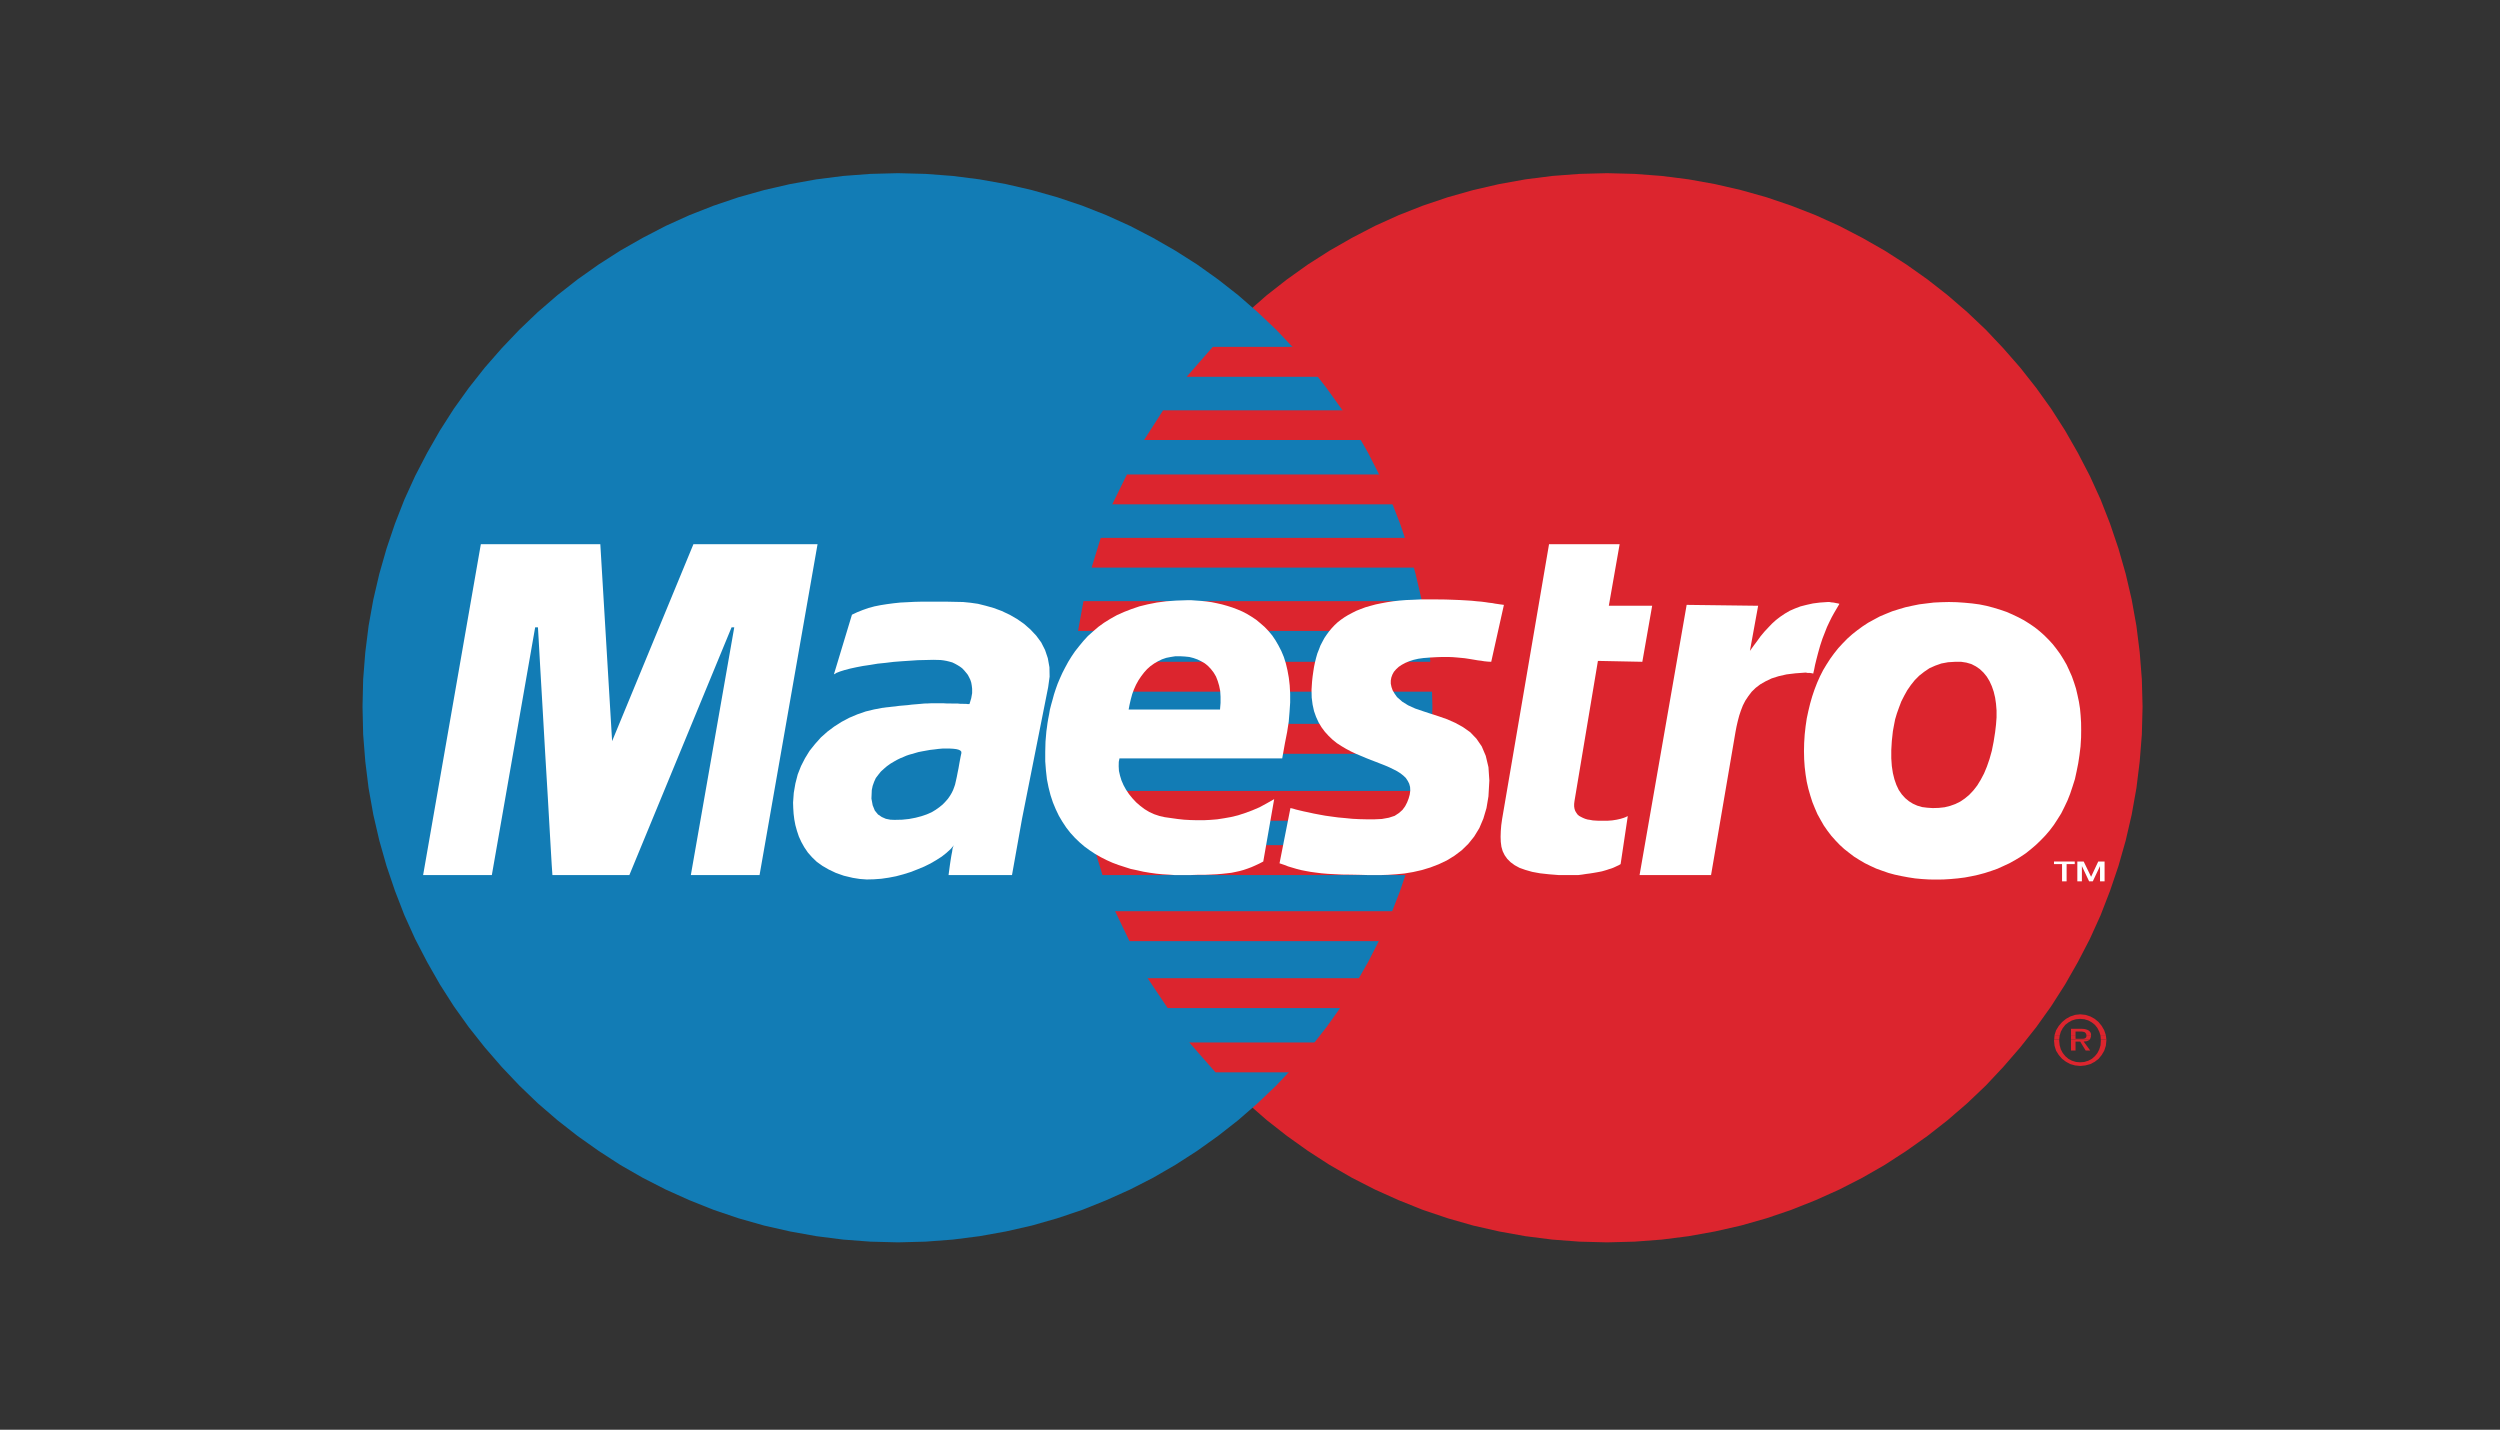 <?xml version="1.0" encoding="utf-8"?>
<!-- Generator: Adobe Illustrator 17.0.0, SVG Export Plug-In . SVG Version: 6.00 Build 0)  -->
<!DOCTYPE svg PUBLIC "-//W3C//DTD SVG 1.1//EN" "http://www.w3.org/Graphics/SVG/1.1/DTD/svg11.dtd">
<svg version="1.1" id="图层_1" xmlns="http://www.w3.org/2000/svg" xmlns:xlink="http://www.w3.org/1999/xlink" x="0px" y="0px"
	 width="27.977px" height="16px" viewBox="0 0 27.977 16" enable-background="new 0 0 27.977 16" xml:space="preserve">
<rect x="0" y="0" width="27.977" height="16" fill="#333333" stroke="none"/>
<g>
	<polygon fill="#DC252E" points="17.984,13.903 18.293,13.895 18.597,13.872 18.896,13.834 19.191,13.781 19.482,13.715 
		19.767,13.634 20.044,13.54 20.318,13.431 20.583,13.312 20.841,13.18 21.092,13.036 21.334,12.879 21.57,12.712 21.796,12.535 
		22.015,12.346 22.223,12.148 22.419,11.939 22.608,11.721 22.787,11.495 22.954,11.261 23.11,11.017 23.253,10.766 23.387,10.508 
		23.507,10.243 23.613,9.969 23.707,9.692 23.788,9.407 23.855,9.118 23.908,8.821 23.945,8.522 23.969,8.218 23.977,7.909 
		23.969,7.602 23.945,7.299 23.908,7.003 23.855,6.708 23.788,6.421 23.707,6.138 23.613,5.86 23.507,5.589 23.387,5.326 
		23.253,5.068 23.11,4.818 22.954,4.574 22.787,4.341 22.608,4.114 22.419,3.898 22.223,3.69 22.015,3.493 21.796,3.304 
		21.57,3.127 21.334,2.96 21.092,2.805 20.841,2.662 20.583,2.528 20.318,2.408 20.044,2.301 19.767,2.207 19.482,2.127 
		19.191,2.06 18.896,2.007 18.597,1.969 18.293,1.946 17.984,1.938 17.675,1.946 17.371,1.969 17.072,2.007 16.777,2.06 
		16.486,2.127 16.203,2.207 15.924,2.301 15.652,2.408 15.387,2.528 15.129,2.662 14.879,2.805 14.636,2.96 14.402,3.127 
		14.176,3.304 13.96,3.493 13.753,3.69 13.554,3.898 13.366,4.114 13.189,4.341 13.022,4.574 12.867,4.818 12.723,5.068 
		12.591,5.326 12.473,5.589 12.365,5.86 12.27,6.138 12.192,6.421 12.125,6.708 12.072,7.003 12.035,7.299 12.011,7.602 
		12.003,7.909 12.011,8.218 12.035,8.522 12.072,8.821 12.125,9.118 12.192,9.407 12.27,9.692 12.365,9.969 12.473,10.243 
		12.591,10.508 12.723,10.766 12.867,11.017 13.022,11.261 13.189,11.495 13.366,11.721 13.554,11.939 13.753,12.148 13.96,12.346 
		14.176,12.535 14.402,12.712 14.636,12.879 14.879,13.036 15.129,13.18 15.387,13.312 15.652,13.431 15.924,13.54 16.203,13.634 
		16.486,13.715 16.777,13.781 17.072,13.834 17.371,13.872 17.675,13.895 	"/>
	<polygon fill="#127CB5" points="10.049,13.903 10.358,13.895 10.662,13.872 10.961,13.834 11.256,13.781 11.547,13.715 
		11.83,13.634 12.11,13.54 12.381,13.431 12.646,13.312 12.904,13.18 13.153,13.036 13.397,12.879 13.631,12.712 13.857,12.535 
		14.074,12.346 14.282,12.148 14.479,11.939 14.667,11.721 14.844,11.495 15.011,11.261 15.167,11.017 15.31,10.766 15.442,10.508 
		15.562,10.243 15.668,9.969 15.762,9.692 15.841,9.407 15.908,9.118 15.961,8.821 15.998,8.522 16.022,8.218 16.03,7.909 
		16.022,7.602 15.998,7.299 15.961,7.003 15.908,6.708 15.841,6.421 15.762,6.138 15.668,5.86 15.562,5.589 15.442,5.326 
		15.31,5.068 15.167,4.818 15.011,4.574 14.844,4.341 14.667,4.114 14.479,3.898 14.282,3.69 14.074,3.493 13.857,3.304 
		13.631,3.127 13.397,2.96 13.153,2.805 12.904,2.662 12.646,2.528 12.381,2.408 12.11,2.301 11.83,2.207 11.547,2.127 11.256,2.06 
		10.961,2.007 10.662,1.969 10.358,1.946 10.049,1.938 9.74,1.946 9.436,1.969 9.137,2.007 8.842,2.06 8.551,2.127 8.266,2.207 
		7.988,2.301 7.715,2.408 7.45,2.528 7.192,2.662 6.941,2.805 6.699,2.96 6.463,3.127 6.237,3.304 6.018,3.493 5.812,3.69 
		5.614,3.898 5.425,4.114 5.246,4.341 5.079,4.574 4.923,4.818 4.78,5.068 4.646,5.326 4.526,5.589 4.42,5.86 4.326,6.138 
		4.245,6.421 4.178,6.708 4.125,7.003 4.088,7.299 4.064,7.602 4.057,7.909 4.064,8.218 4.088,8.522 4.125,8.821 4.178,9.118 
		4.245,9.407 4.326,9.692 4.42,9.969 4.526,10.243 4.646,10.508 4.78,10.766 4.923,11.017 5.079,11.261 5.246,11.495 5.425,11.721 
		5.614,11.939 5.812,12.148 6.018,12.346 6.237,12.535 6.463,12.712 6.699,12.879 6.941,13.036 7.192,13.18 7.45,13.312 
		7.715,13.431 7.988,13.54 8.266,13.634 8.551,13.715 8.842,13.781 9.137,13.834 9.436,13.872 9.74,13.895 	"/>
	<polygon fill="#DC252E" points="13.279,4.217 16.313,4.217 16.313,3.882 13.572,3.882 	"/>
	<polygon fill="#DC252E" points="12.803,4.924 16.313,4.924 16.313,4.592 13.016,4.592 	"/>
	<polygon fill="#DC252E" points="12.447,5.644 16.313,5.644 16.313,5.31 12.611,5.31 	"/>
	<polygon fill="#DC252E" points="12.216,6.352 16.313,6.352 16.313,6.019 12.318,6.019 	"/>
	<polygon fill="#DC252E" points="12.064,7.061 16.313,7.061 16.313,6.727 12.125,6.727 	"/>
	<polygon fill="#DC252E" points="12.064,7.74 16.313,7.74 16.313,7.406 12.125,7.406 	"/>
	<polygon fill="#DC252E" points="12.033,8.436 16.313,8.436 16.313,8.101 12.003,8.101 	"/>
	<polygon fill="#DC252E" points="12.135,9.185 16.313,9.185 16.313,8.851 12.074,8.851 	"/>
	<polygon fill="#DC252E" points="12.338,9.793 16.313,9.793 16.313,9.458 12.235,9.458 	"/>
	<polygon fill="#DC252E" points="12.64,10.532 16.313,10.532 16.313,10.197 12.479,10.197 	"/>
	<polygon fill="#DC252E" points="13.067,11.281 16.313,11.281 16.313,10.947 12.843,10.947 	"/>
	<polygon fill="#DC252E" points="13.602,12 16.283,12 16.283,11.666 13.309,11.666 	"/>
	<g>
		<g>
			<polygon fill="#DC252E" points="22.992,11.584 23.009,11.53 23.039,11.481 23.076,11.438 23.12,11.402 23.168,11.375 
				23.222,11.357 23.279,11.351 23.337,11.357 23.393,11.375 23.442,11.402 23.485,11.438 23.52,11.481 23.548,11.53 23.566,11.584 
				23.505,11.584 23.493,11.546 23.472,11.505 23.444,11.469 23.41,11.442 23.371,11.42 23.326,11.406 23.279,11.402 23.232,11.406 
				23.186,11.42 23.147,11.442 23.112,11.469 23.084,11.505 23.062,11.546 23.051,11.584 			"/>
			<polygon fill="#DC252E" points="23.176,11.584 23.176,11.513 23.289,11.513 23.314,11.514 23.335,11.517 23.355,11.523 
				23.371,11.53 23.383,11.54 23.393,11.552 23.399,11.566 23.401,11.584 23.349,11.584 23.349,11.584 23.347,11.574 23.343,11.566 
				23.337,11.558 23.33,11.552 23.32,11.548 23.31,11.546 23.3,11.544 23.289,11.544 23.227,11.544 23.227,11.584 			"/>
			<polygon fill="#DC252E" points="22.988,11.635 22.992,11.585 22.992,11.584 23.051,11.584 23.049,11.593 23.044,11.635 			"/>
			<polygon fill="#DC252E" points="23.176,11.635 23.176,11.584 23.227,11.584 23.227,11.625 23.279,11.625 23.296,11.625 
				23.312,11.625 23.324,11.623 23.334,11.619 23.34,11.615 23.346,11.607 23.349,11.597 23.349,11.584 23.401,11.584 
				23.401,11.584 23.399,11.601 23.394,11.617 23.389,11.629 23.383,11.635 			"/>
			<polygon fill="#DC252E" points="23.51,11.635 23.507,11.593 23.505,11.584 23.566,11.584 23.566,11.585 23.572,11.635 			"/>
			<polygon fill="#DC252E" points="22.988,11.635 22.986,11.644 22.992,11.703 23.009,11.758 23.039,11.806 23.076,11.849 
				23.12,11.882 23.168,11.908 23.222,11.923 23.279,11.929 23.337,11.923 23.393,11.908 23.442,11.882 23.485,11.849 23.52,11.806 
				23.548,11.758 23.566,11.703 23.572,11.644 23.572,11.635 23.51,11.635 23.51,11.644 23.507,11.696 23.493,11.743 23.472,11.784 
				23.444,11.819 23.41,11.849 23.371,11.87 23.326,11.884 23.279,11.888 23.232,11.884 23.186,11.87 23.147,11.849 23.112,11.819 
				23.084,11.784 23.062,11.743 23.049,11.696 23.044,11.644 23.044,11.635 			"/>
			<polygon fill="#DC252E" points="23.176,11.635 23.176,11.756 23.227,11.756 23.227,11.656 23.279,11.656 23.34,11.756 
				23.391,11.756 23.318,11.656 23.335,11.654 23.353,11.652 23.367,11.646 23.379,11.639 23.383,11.635 			"/>
		</g>
	</g>
	<polygon fill="#FFFFFF" points="16.688,7.406 16.649,7.404 16.61,7.4 16.574,7.394 16.539,7.39 16.504,7.384 16.468,7.378 
		16.431,7.372 16.391,7.366 16.35,7.362 16.307,7.358 16.258,7.354 16.204,7.352 16.146,7.352 16.081,7.354 16.008,7.358 
		15.93,7.364 15.872,7.372 15.819,7.384 15.77,7.4 15.727,7.418 15.688,7.439 15.652,7.463 15.623,7.49 15.599,7.518 15.582,7.549 
		15.57,7.582 15.564,7.616 15.564,7.651 15.572,7.689 15.585,7.726 15.607,7.763 15.634,7.801 15.692,7.852 15.758,7.893 
		15.837,7.929 15.922,7.958 16.01,7.987 16.103,8.017 16.197,8.05 16.287,8.09 16.372,8.137 16.453,8.194 16.523,8.267 
		16.582,8.353 16.627,8.459 16.657,8.585 16.667,8.735 16.657,8.912 16.635,9.043 16.6,9.161 16.555,9.267 16.497,9.362 
		16.431,9.444 16.358,9.515 16.277,9.576 16.191,9.629 16.1,9.672 16.006,9.708 15.91,9.737 15.813,9.759 15.717,9.775 
		15.623,9.784 15.533,9.79 15.444,9.793 15.322,9.793 15.212,9.79 15.112,9.788 15.019,9.787 14.935,9.783 14.86,9.779 
		14.789,9.773 14.726,9.765 14.667,9.757 14.612,9.747 14.561,9.737 14.51,9.724 14.463,9.71 14.416,9.696 14.369,9.678 
		14.319,9.661 14.441,9.043 14.469,9.049 14.502,9.059 14.543,9.069 14.589,9.08 14.642,9.091 14.701,9.104 14.764,9.116 
		14.83,9.128 14.901,9.138 14.976,9.148 15.053,9.155 15.133,9.163 15.214,9.167 15.297,9.169 15.379,9.169 15.464,9.165 
		15.542,9.151 15.607,9.13 15.656,9.098 15.695,9.063 15.725,9.022 15.747,8.979 15.764,8.935 15.776,8.892 15.782,8.847 
		15.78,8.807 15.77,8.77 15.754,8.739 15.733,8.707 15.705,8.68 15.672,8.654 15.634,8.63 15.593,8.609 15.548,8.587 15.499,8.566 
		15.448,8.546 15.397,8.526 15.342,8.505 15.287,8.483 15.23,8.459 15.175,8.436 15.12,8.41 15.065,8.381 15.011,8.349 14.96,8.316 
		14.913,8.278 14.868,8.235 14.827,8.19 14.789,8.139 14.756,8.084 14.728,8.023 14.705,7.958 14.689,7.885 14.679,7.807 
		14.677,7.72 14.683,7.628 14.689,7.571 14.697,7.515 14.705,7.463 14.716,7.411 14.728,7.362 14.742,7.313 14.76,7.268 
		14.777,7.223 14.799,7.181 14.821,7.14 14.846,7.103 14.874,7.065 14.903,7.03 14.935,6.996 14.968,6.965 15.005,6.936 
		15.045,6.908 15.086,6.883 15.131,6.859 15.179,6.835 15.227,6.816 15.28,6.796 15.336,6.78 15.395,6.764 15.458,6.751 
		15.523,6.739 15.589,6.729 15.66,6.721 15.735,6.715 15.813,6.712 15.894,6.708 15.979,6.708 16.083,6.708 16.177,6.709 
		16.262,6.712 16.34,6.715 16.409,6.719 16.472,6.723 16.529,6.729 16.578,6.733 16.624,6.739 16.663,6.745 16.7,6.749 
		16.731,6.755 16.759,6.759 16.785,6.763 16.808,6.766 16.83,6.769 	"/>
	<g>
		<g>
			<polyline fill="none" points="16.688,7.406 16.688,7.406 16.649,7.404 16.61,7.4 16.574,7.394 16.539,7.39 16.504,7.384 
				16.468,7.378 16.431,7.372 16.391,7.366 16.35,7.362 16.307,7.358 16.258,7.354 16.204,7.352 16.146,7.352 16.081,7.354 
				16.008,7.358 15.93,7.364 15.93,7.364 15.872,7.372 15.819,7.384 15.77,7.4 15.727,7.418 15.688,7.439 15.652,7.463 15.623,7.49 
				15.599,7.518 15.582,7.549 15.57,7.582 15.564,7.616 15.564,7.651 15.572,7.689 15.585,7.726 15.607,7.763 15.634,7.801 
				15.634,7.801 15.692,7.852 15.758,7.893 15.837,7.929 15.922,7.958 16.01,7.987 16.103,8.017 16.197,8.05 16.287,8.09 
				16.372,8.137 16.453,8.194 16.523,8.267 16.582,8.353 16.627,8.459 16.657,8.585 16.667,8.735 16.657,8.912 16.657,8.912 
				16.635,9.043 16.6,9.161 16.555,9.267 16.497,9.362 16.431,9.444 16.358,9.515 16.277,9.576 16.191,9.629 16.1,9.672 
				16.006,9.708 15.91,9.737 15.813,9.759 15.717,9.775 15.623,9.784 15.533,9.79 15.444,9.793 15.444,9.793 15.322,9.793 
				15.212,9.79 15.112,9.788 15.019,9.787 14.935,9.783 14.86,9.779 14.789,9.773 14.726,9.765 14.667,9.757 14.612,9.747 
				14.561,9.737 14.51,9.724 14.463,9.71 14.416,9.696 14.369,9.678 14.319,9.661 14.441,9.043 14.441,9.043 14.469,9.049 
				14.502,9.059 14.543,9.069 14.589,9.08 14.642,9.091 14.701,9.104 14.764,9.116 14.83,9.128 14.901,9.138 14.976,9.148 
				15.053,9.155 15.133,9.163 15.214,9.167 15.297,9.169 15.379,9.169 15.464,9.165 15.464,9.165 15.542,9.151 15.607,9.13 
				15.656,9.098 15.695,9.063 15.725,9.022 15.747,8.979 15.764,8.935 15.776,8.892 15.776,8.892 15.782,8.847 15.78,8.807 
				15.77,8.77 15.754,8.739 15.733,8.707 15.705,8.68 15.672,8.654 15.634,8.63 15.593,8.609 15.548,8.587 15.499,8.566 
				15.448,8.546 15.397,8.526 15.342,8.505 15.287,8.483 15.23,8.459 15.175,8.436 15.12,8.41 15.065,8.381 15.011,8.349 
				14.96,8.316 14.913,8.278 14.868,8.235 14.827,8.19 14.789,8.139 14.756,8.084 14.728,8.023 14.705,7.958 14.689,7.885 
				14.679,7.807 14.677,7.72 14.683,7.628 14.683,7.628 14.689,7.571 14.697,7.515 14.705,7.463 14.716,7.411 14.728,7.362 
				14.742,7.313 14.76,7.268 14.777,7.223 14.799,7.181 14.821,7.14 14.846,7.103 14.874,7.065 14.903,7.03 14.935,6.996 
				14.968,6.965 15.005,6.936 15.045,6.908 15.086,6.883 15.131,6.859 15.179,6.835 15.227,6.816 15.28,6.796 15.336,6.78 
				15.395,6.764 15.458,6.751 15.523,6.739 15.589,6.729 15.66,6.721 15.735,6.715 15.813,6.712 15.894,6.708 15.979,6.708 
				15.979,6.708 16.083,6.708 16.177,6.709 16.262,6.712 16.34,6.715 16.409,6.719 16.472,6.723 16.529,6.729 16.578,6.733 
				16.624,6.739 16.663,6.745 16.7,6.749 16.731,6.755 16.759,6.759 16.785,6.763 16.808,6.766 16.83,6.769 16.688,7.406 			"/>
		</g>
	</g>
	<polygon fill="#FFFFFF" points="17.335,6.09 18.125,6.09 18.004,6.779 18.489,6.779 18.379,7.406 17.882,7.396 17.62,8.963 
		17.616,8.996 17.616,9.025 17.62,9.051 17.628,9.075 17.64,9.095 17.653,9.114 17.671,9.13 17.691,9.141 17.715,9.153 
		17.739,9.163 17.766,9.171 17.793,9.175 17.825,9.181 17.856,9.183 17.89,9.185 17.923,9.185 17.986,9.185 18.041,9.181 
		18.092,9.173 18.136,9.163 18.169,9.153 18.195,9.143 18.21,9.135 18.216,9.134 18.136,9.67 18.116,9.682 18.094,9.692 
		18.073,9.702 18.051,9.712 18.029,9.72 18.005,9.727 17.982,9.735 17.955,9.743 17.927,9.751 17.897,9.757 17.864,9.763 
		17.829,9.769 17.791,9.775 17.752,9.78 17.707,9.787 17.66,9.793 17.447,9.793 17.335,9.784 17.235,9.773 17.147,9.757 
		17.07,9.735 17.005,9.712 16.95,9.682 16.905,9.649 16.867,9.611 16.838,9.57 16.816,9.525 16.802,9.476 16.795,9.421 
		16.793,9.364 16.795,9.301 16.8,9.236 16.81,9.165 	"/>
	<g>
		<g>
			<polyline fill="none" points="17.335,6.09 18.125,6.09 18.004,6.779 18.489,6.779 18.379,7.406 17.882,7.396 17.62,8.963 
				17.62,8.963 17.616,8.996 17.616,9.025 17.62,9.051 17.628,9.075 17.64,9.095 17.653,9.114 17.671,9.13 17.691,9.141 
				17.715,9.153 17.739,9.163 17.766,9.171 17.793,9.175 17.825,9.181 17.856,9.183 17.89,9.185 17.923,9.185 17.923,9.185 
				17.986,9.185 18.041,9.181 18.092,9.173 18.136,9.163 18.169,9.153 18.195,9.143 18.21,9.135 18.216,9.134 18.136,9.67 
				18.136,9.67 18.116,9.682 18.094,9.692 18.073,9.702 18.051,9.712 18.029,9.72 18.005,9.727 17.982,9.735 17.955,9.743 
				17.927,9.751 17.897,9.757 17.864,9.763 17.829,9.769 17.791,9.775 17.752,9.78 17.707,9.787 17.66,9.793 17.447,9.793 
				17.447,9.793 17.335,9.784 17.235,9.773 17.147,9.757 17.07,9.735 17.005,9.712 16.95,9.682 16.905,9.649 16.867,9.611 
				16.838,9.57 16.816,9.525 16.802,9.476 16.795,9.421 16.793,9.364 16.795,9.301 16.8,9.236 16.81,9.165 17.335,6.09 			"/>
		</g>
	</g>
	<polygon fill="#FFFFFF" points="12.53,8.477 12.52,8.526 12.519,8.575 12.522,8.628 12.534,8.68 12.55,8.733 12.573,8.786 
		12.601,8.837 12.634,8.886 12.672,8.933 12.715,8.979 12.76,9.018 12.809,9.055 12.862,9.087 12.917,9.112 12.977,9.132 
		13.035,9.145 13.106,9.155 13.177,9.165 13.25,9.173 13.322,9.177 13.397,9.179 13.47,9.179 13.547,9.175 13.621,9.169 
		13.698,9.157 13.777,9.143 13.855,9.124 13.934,9.098 14.013,9.069 14.095,9.034 14.176,8.99 14.259,8.943 14.137,9.641 
		14.091,9.665 14.046,9.686 14.005,9.704 13.962,9.72 13.918,9.735 13.875,9.747 13.83,9.757 13.781,9.767 13.73,9.773 
		13.674,9.779 13.614,9.784 13.549,9.787 13.478,9.79 13.399,9.79 13.313,9.793 13.218,9.793 13.15,9.793 13.079,9.788 13.01,9.784 
		12.939,9.777 12.867,9.767 12.796,9.755 12.725,9.739 12.654,9.724 12.585,9.702 12.517,9.68 12.45,9.655 12.383,9.625 
		12.318,9.592 12.255,9.556 12.196,9.517 12.137,9.474 12.082,9.427 12.029,9.376 11.978,9.32 11.932,9.261 11.889,9.196 
		11.85,9.13 11.815,9.057 11.783,8.98 11.756,8.898 11.734,8.811 11.716,8.721 11.705,8.623 11.697,8.52 11.697,8.414 11.7,8.3 
		11.71,8.182 11.716,8.141 11.722,8.094 11.73,8.046 11.74,7.995 11.749,7.942 11.763,7.887 11.779,7.83 11.795,7.771 11.815,7.71 
		11.836,7.651 11.862,7.59 11.889,7.53 11.921,7.468 11.954,7.407 11.991,7.347 12.031,7.288 12.076,7.231 12.123,7.174 
		12.174,7.118 12.231,7.067 12.29,7.016 12.355,6.969 12.424,6.926 12.499,6.884 12.577,6.849 12.662,6.816 12.75,6.786 
		12.844,6.763 12.945,6.743 13.051,6.729 13.161,6.721 13.279,6.717 13.335,6.717 13.389,6.721 13.446,6.725 13.503,6.731 
		13.56,6.739 13.619,6.751 13.676,6.764 13.733,6.78 13.79,6.798 13.848,6.82 13.902,6.843 13.956,6.871 14.007,6.902 14.058,6.936 
		14.105,6.975 14.152,7.016 14.195,7.061 14.237,7.111 14.274,7.166 14.307,7.223 14.339,7.285 14.367,7.352 14.39,7.425 
		14.408,7.502 14.423,7.585 14.433,7.671 14.438,7.763 14.438,7.862 14.431,7.966 14.422,8.076 14.404,8.192 14.38,8.314 
		14.349,8.487 12.306,8.487 12.428,7.94 13.653,7.94 13.659,7.866 13.659,7.797 13.655,7.732 13.643,7.673 13.627,7.62 
		13.608,7.571 13.582,7.527 13.552,7.488 13.519,7.453 13.482,7.423 13.442,7.4 13.401,7.38 13.356,7.364 13.309,7.352 13.26,7.347 
		13.208,7.344 13.153,7.344 13.102,7.352 13.051,7.362 13.004,7.378 12.959,7.4 12.916,7.425 12.874,7.455 12.837,7.488 
		12.802,7.527 12.77,7.569 12.74,7.614 12.713,7.663 12.69,7.714 12.67,7.769 12.654,7.828 12.64,7.889 	"/>
	<g>
		<g>
			<polyline fill="none" points="12.53,8.477 12.53,8.477 12.52,8.526 12.519,8.575 12.522,8.628 12.534,8.68 12.55,8.733 
				12.573,8.786 12.601,8.837 12.634,8.886 12.672,8.933 12.715,8.979 12.76,9.018 12.809,9.055 12.862,9.087 12.917,9.112 
				12.977,9.132 13.035,9.145 13.035,9.145 13.106,9.155 13.177,9.165 13.25,9.173 13.322,9.177 13.397,9.179 13.47,9.179 
				13.547,9.175 13.621,9.169 13.698,9.157 13.777,9.143 13.855,9.124 13.934,9.098 14.013,9.069 14.095,9.034 14.176,8.99 
				14.259,8.943 14.137,9.641 14.137,9.641 14.091,9.665 14.046,9.686 14.005,9.704 13.962,9.72 13.918,9.735 13.875,9.747 
				13.83,9.757 13.781,9.767 13.73,9.773 13.674,9.779 13.614,9.784 13.549,9.787 13.478,9.79 13.399,9.79 13.313,9.793 
				13.218,9.793 13.218,9.793 13.15,9.793 13.079,9.788 13.01,9.784 12.939,9.777 12.867,9.767 12.796,9.755 12.725,9.739 
				12.654,9.724 12.585,9.702 12.517,9.68 12.45,9.655 12.383,9.625 12.318,9.592 12.255,9.556 12.196,9.517 12.137,9.474 
				12.082,9.427 12.029,9.376 11.978,9.32 11.932,9.261 11.889,9.196 11.85,9.13 11.815,9.057 11.783,8.98 11.756,8.898 
				11.734,8.811 11.716,8.721 11.705,8.623 11.697,8.52 11.697,8.414 11.7,8.3 11.71,8.182 11.71,8.182 11.716,8.141 11.722,8.094 
				11.73,8.046 11.74,7.995 11.749,7.942 11.763,7.887 11.779,7.83 11.795,7.771 11.815,7.71 11.836,7.651 11.862,7.59 11.889,7.53 
				11.921,7.468 11.954,7.407 11.991,7.347 12.031,7.288 12.076,7.231 12.123,7.174 12.174,7.118 12.231,7.067 12.29,7.016 
				12.355,6.969 12.424,6.926 12.499,6.884 12.577,6.849 12.662,6.816 12.75,6.786 12.844,6.763 12.945,6.743 13.051,6.729 
				13.161,6.721 13.279,6.717 13.279,6.717 13.335,6.717 13.389,6.721 13.446,6.725 13.503,6.731 13.56,6.739 13.619,6.751 
				13.676,6.764 13.733,6.78 13.79,6.798 13.848,6.82 13.902,6.843 13.956,6.871 14.007,6.902 14.058,6.936 14.105,6.975 
				14.152,7.016 14.195,7.061 14.237,7.111 14.274,7.166 14.307,7.223 14.339,7.285 14.367,7.352 14.39,7.425 14.408,7.502 
				14.423,7.585 14.433,7.671 14.438,7.763 14.438,7.862 14.431,7.966 14.422,8.076 14.404,8.192 14.38,8.314 14.349,8.487 
				12.306,8.487 12.428,7.94 13.653,7.94 13.653,7.94 13.659,7.866 13.659,7.797 13.655,7.732 13.643,7.673 13.627,7.62 
				13.608,7.571 13.582,7.527 13.552,7.488 13.519,7.453 13.482,7.423 13.442,7.4 13.401,7.38 13.356,7.364 13.309,7.352 
				13.26,7.347 13.208,7.344 13.208,7.344 13.153,7.344 13.102,7.352 13.051,7.362 13.004,7.378 12.959,7.4 12.916,7.425 
				12.874,7.455 12.837,7.488 12.802,7.527 12.77,7.569 12.74,7.614 12.713,7.663 12.69,7.714 12.67,7.769 12.654,7.828 
				12.64,7.889 12.53,8.477 			"/>
		</g>
	</g>
	<polygon fill="#FFFFFF" points="11.437,9.165 11.325,9.793 10.615,9.793 10.623,9.733 10.631,9.674 10.639,9.621 10.647,9.572 
		10.655,9.531 10.66,9.495 10.668,9.472 10.676,9.458 10.639,9.501 10.592,9.544 10.539,9.586 10.478,9.625 10.413,9.663 
		10.342,9.698 10.267,9.729 10.19,9.759 10.11,9.784 10.028,9.806 9.945,9.822 9.862,9.834 9.78,9.84 9.699,9.842 9.62,9.836 
		9.544,9.824 9.443,9.8 9.355,9.769 9.275,9.731 9.204,9.69 9.141,9.645 9.088,9.594 9.041,9.541 9.001,9.482 8.968,9.423 
		8.94,9.362 8.919,9.299 8.901,9.234 8.889,9.171 8.881,9.106 8.877,9.043 8.875,8.982 8.883,8.872 8.901,8.768 8.927,8.667 
		8.964,8.573 9.009,8.485 9.06,8.402 9.121,8.326 9.186,8.253 9.259,8.188 9.335,8.131 9.418,8.078 9.505,8.032 9.595,7.994 
		9.687,7.962 9.782,7.939 9.878,7.921 9.882,7.921 9.896,7.919 9.917,7.916 9.947,7.913 9.98,7.909 10.02,7.905 10.063,7.899 
		10.11,7.895 10.157,7.891 10.205,7.885 10.254,7.881 10.301,7.877 10.344,7.873 10.385,7.872 10.423,7.87 10.454,7.87 10.487,7.87 
		10.521,7.87 10.555,7.87 10.59,7.872 10.623,7.872 10.655,7.873 10.686,7.873 10.717,7.873 10.745,7.876 10.771,7.876 
		10.792,7.877 10.812,7.877 10.828,7.879 10.839,7.879 10.847,7.879 10.849,7.879 10.855,7.86 10.869,7.813 10.879,7.757 
		10.879,7.708 10.875,7.673 10.869,7.639 10.859,7.608 10.845,7.579 10.83,7.551 10.81,7.526 10.79,7.502 10.767,7.478 
		10.741,7.459 10.715,7.443 10.686,7.427 10.657,7.413 10.625,7.404 10.592,7.396 10.558,7.39 10.525,7.386 10.444,7.384 
		10.36,7.386 10.271,7.388 10.181,7.394 10.09,7.4 10,7.407 9.909,7.418 9.821,7.427 9.737,7.441 9.656,7.453 9.583,7.467 
		9.514,7.482 9.453,7.498 9.402,7.514 9.361,7.53 9.332,7.547 9.534,6.879 9.593,6.851 9.656,6.826 9.719,6.804 9.785,6.786 
		9.855,6.772 9.925,6.761 10,6.751 10.076,6.743 10.155,6.739 10.236,6.735 10.318,6.733 10.405,6.733 10.495,6.733 10.586,6.733 
		10.68,6.735 10.778,6.737 10.859,6.745 10.944,6.757 11.032,6.779 11.12,6.804 11.209,6.837 11.298,6.879 11.38,6.926 
		11.459,6.981 11.531,7.044 11.596,7.113 11.652,7.189 11.695,7.274 11.726,7.366 11.744,7.467 11.746,7.572 11.73,7.689 	"/>
	<g>
		<g>
			<polyline fill="none" points="11.437,9.165 11.325,9.793 10.615,9.793 10.615,9.793 10.623,9.733 10.631,9.674 10.639,9.621 
				10.647,9.572 10.655,9.531 10.66,9.495 10.668,9.472 10.676,9.458 10.676,9.458 10.639,9.501 10.592,9.544 10.539,9.586 
				10.478,9.625 10.413,9.663 10.342,9.698 10.267,9.729 10.19,9.759 10.11,9.784 10.028,9.806 9.945,9.822 9.862,9.834 9.78,9.84 
				9.699,9.842 9.62,9.836 9.544,9.824 9.544,9.824 9.443,9.8 9.355,9.769 9.275,9.731 9.204,9.69 9.141,9.645 9.088,9.594 
				9.041,9.541 9.001,9.482 8.968,9.423 8.94,9.362 8.919,9.299 8.901,9.234 8.889,9.171 8.881,9.106 8.877,9.043 8.875,8.982 
				8.875,8.982 8.883,8.872 8.901,8.768 8.927,8.667 8.964,8.573 9.009,8.485 9.06,8.402 9.121,8.326 9.186,8.253 9.259,8.188 
				9.335,8.131 9.418,8.078 9.505,8.032 9.595,7.994 9.687,7.962 9.782,7.939 9.878,7.921 9.878,7.921 9.882,7.921 9.896,7.919 
				9.917,7.916 9.947,7.913 9.98,7.909 10.02,7.905 10.063,7.899 10.11,7.895 10.157,7.891 10.205,7.885 10.254,7.881 10.301,7.877 
				10.344,7.873 10.385,7.872 10.423,7.87 10.454,7.87 10.454,7.87 10.487,7.87 10.521,7.87 10.555,7.87 10.59,7.872 10.623,7.872 
				10.655,7.873 10.686,7.873 10.717,7.873 10.745,7.876 10.771,7.876 10.792,7.877 10.812,7.877 10.828,7.879 10.839,7.879 
				10.847,7.879 10.849,7.879 10.849,7.879 10.855,7.86 10.869,7.813 10.879,7.757 10.879,7.708 10.879,7.708 10.875,7.673 
				10.869,7.639 10.859,7.608 10.845,7.579 10.83,7.551 10.81,7.526 10.79,7.502 10.767,7.478 10.741,7.459 10.715,7.443 
				10.686,7.427 10.657,7.413 10.625,7.404 10.592,7.396 10.558,7.39 10.525,7.386 10.525,7.386 10.444,7.384 10.36,7.386 
				10.271,7.388 10.181,7.394 10.09,7.4 10,7.407 9.909,7.418 9.821,7.427 9.737,7.441 9.656,7.453 9.583,7.467 9.514,7.482 
				9.453,7.498 9.402,7.514 9.361,7.53 9.332,7.547 9.534,6.879 9.534,6.879 9.593,6.851 9.656,6.826 9.719,6.804 9.785,6.786 
				9.855,6.772 9.925,6.761 10,6.751 10.076,6.743 10.155,6.739 10.236,6.735 10.318,6.733 10.405,6.733 10.495,6.733 10.586,6.733 
				10.68,6.735 10.778,6.737 10.778,6.737 10.859,6.745 10.944,6.757 11.032,6.779 11.12,6.804 11.209,6.837 11.298,6.879 
				11.38,6.926 11.459,6.981 11.531,7.044 11.596,7.113 11.652,7.189 11.695,7.274 11.726,7.366 11.744,7.467 11.746,7.572 
				11.73,7.689 11.437,9.165 			"/>
		</g>
	</g>
	<polygon fill="#127CB5" points="10.759,8.426 10.757,8.41 10.745,8.398 10.725,8.389 10.7,8.383 10.666,8.379 10.631,8.377 
		10.59,8.377 10.546,8.377 10.501,8.381 10.454,8.387 10.409,8.392 10.364,8.4 10.32,8.408 10.279,8.416 10.244,8.426 10.212,8.436 
		10.195,8.44 10.171,8.447 10.142,8.457 10.11,8.471 10.076,8.485 10.039,8.503 10.002,8.524 9.965,8.546 9.927,8.573 9.892,8.603 
		9.858,8.634 9.829,8.67 9.801,8.707 9.782,8.749 9.766,8.794 9.756,8.841 9.752,8.937 9.766,9.012 9.79,9.071 9.825,9.114 
		9.868,9.143 9.913,9.163 9.963,9.173 10.01,9.175 10.096,9.173 10.173,9.165 10.246,9.151 10.311,9.134 10.37,9.114 10.423,9.091 
		10.47,9.063 10.511,9.034 10.548,9.004 10.58,8.971 10.608,8.939 10.631,8.906 10.651,8.872 10.666,8.841 10.678,8.809 
		10.688,8.78 10.698,8.736 10.708,8.691 10.717,8.644 10.727,8.595 10.735,8.548 10.743,8.505 10.751,8.463 	"/>
	<polygon fill="#FFFFFF" points="5.504,9.793 4.735,9.793 5.381,6.09 6.718,6.09 6.85,8.294 7.76,6.09 9.149,6.09 8.5,9.793 
		7.731,9.793 8.217,7.02 8.187,7.02 7.043,9.793 6.182,9.793 6.174,9.676 6.156,9.368 6.131,8.931 6.101,8.43 6.072,7.924 
		6.046,7.478 6.028,7.156 6.02,7.02 6.018,7.02 6.011,7.02 6.003,7.02 5.993,7.02 5.985,7.02 5.981,7.02 5.981,7.02 5.989,7.02 	"/>
	<g>
		<g>
			<polyline fill="none" points="5.504,9.793 4.735,9.793 5.381,6.09 6.718,6.09 6.85,8.294 7.76,6.09 9.149,6.09 8.5,9.793 
				7.731,9.793 8.217,7.02 8.187,7.02 7.043,9.793 6.182,9.793 6.182,9.793 6.174,9.676 6.156,9.368 6.131,8.931 6.101,8.43 
				6.072,7.924 6.046,7.478 6.028,7.156 6.02,7.02 6.02,7.02 6.018,7.02 6.011,7.02 6.003,7.02 5.993,7.02 5.985,7.02 5.981,7.02 
				5.981,7.02 5.989,7.02 5.504,9.793 			"/>
		</g>
	</g>
	<polygon fill="#FFFFFF" points="18.348,9.793 19.148,9.793 19.148,9.793 19.421,8.194 19.433,8.131 19.447,8.07 19.463,8.009 
		19.482,7.952 19.504,7.895 19.531,7.842 19.565,7.791 19.602,7.742 19.647,7.698 19.698,7.659 19.759,7.624 19.826,7.592 
		19.905,7.567 19.993,7.547 20.092,7.535 20.202,7.527 20.212,7.527 20.223,7.53 20.239,7.531 20.255,7.531 20.269,7.533 
		20.28,7.535 20.288,7.537 20.292,7.537 20.294,7.526 20.302,7.492 20.312,7.441 20.328,7.376 20.347,7.303 20.369,7.225 
		20.395,7.146 20.424,7.072 20.446,7.016 20.471,6.963 20.497,6.91 20.524,6.861 20.548,6.82 20.568,6.786 20.581,6.764 
		20.585,6.757 20.581,6.757 20.571,6.753 20.558,6.751 20.538,6.747 20.518,6.743 20.495,6.741 20.473,6.737 20.454,6.737 
		20.367,6.743 20.288,6.753 20.216,6.769 20.149,6.786 20.086,6.81 20.029,6.835 19.974,6.867 19.925,6.9 19.875,6.938 19.83,6.979 
		19.789,7.022 19.745,7.069 19.704,7.118 19.665,7.172 19.624,7.227 19.583,7.284 19.675,6.779 18.875,6.769 18.348,9.793 	"/>
	<g>
		<g>
			<polyline fill="none" points="18.348,9.793 19.148,9.793 19.148,9.793 19.421,8.194 19.421,8.194 19.433,8.131 19.447,8.07 
				19.463,8.009 19.482,7.952 19.504,7.895 19.531,7.842 19.565,7.791 19.602,7.742 19.647,7.698 19.698,7.659 19.759,7.624 
				19.826,7.592 19.905,7.567 19.993,7.547 20.092,7.535 20.202,7.527 20.202,7.527 20.212,7.527 20.223,7.53 20.239,7.531 
				20.255,7.531 20.269,7.533 20.28,7.535 20.288,7.537 20.292,7.537 20.292,7.537 20.294,7.526 20.302,7.492 20.312,7.441 
				20.328,7.376 20.347,7.303 20.369,7.225 20.395,7.146 20.424,7.072 20.424,7.072 20.446,7.016 20.471,6.963 20.497,6.91 
				20.524,6.861 20.548,6.82 20.568,6.786 20.581,6.764 20.585,6.757 20.585,6.757 20.581,6.757 20.571,6.753 20.558,6.751 
				20.538,6.747 20.518,6.743 20.495,6.741 20.473,6.737 20.454,6.737 20.454,6.737 20.367,6.743 20.288,6.753 20.216,6.769 
				20.149,6.786 20.086,6.81 20.029,6.835 19.974,6.867 19.925,6.9 19.875,6.938 19.83,6.979 19.789,7.022 19.745,7.069 
				19.704,7.118 19.665,7.172 19.624,7.227 19.583,7.284 19.675,6.779 18.875,6.769 18.348,9.793 18.348,9.793 			"/>
		</g>
	</g>
	<polygon fill="#FFFFFF" points="21.81,6.737 21.898,6.739 21.985,6.745 22.07,6.753 22.152,6.764 22.231,6.78 22.307,6.8 
		22.38,6.822 22.453,6.847 22.522,6.877 22.587,6.908 22.651,6.942 22.71,6.979 22.77,7.02 22.824,7.063 22.876,7.109 22.925,7.158 
		22.972,7.209 23.015,7.264 23.055,7.319 23.092,7.378 23.127,7.439 23.157,7.504 23.186,7.569 23.21,7.637 23.232,7.706 
		23.249,7.779 23.265,7.854 23.277,7.93 23.284,8.007 23.289,8.088 23.29,8.17 23.289,8.253 23.283,8.353 23.271,8.45 23.257,8.542 
		23.239,8.632 23.22,8.719 23.194,8.801 23.167,8.882 23.137,8.958 23.102,9.032 23.067,9.102 23.025,9.169 22.984,9.232 
		22.938,9.293 22.889,9.35 22.838,9.403 22.785,9.454 22.73,9.501 22.673,9.547 22.612,9.588 22.551,9.625 22.486,9.661 
		22.419,9.692 22.353,9.722 22.282,9.747 22.211,9.77 22.136,9.79 22.062,9.806 21.987,9.82 21.908,9.83 21.83,9.837 21.749,9.842 
		21.668,9.843 21.588,9.842 21.507,9.837 21.431,9.83 21.354,9.818 21.279,9.804 21.204,9.788 21.134,9.769 21.065,9.745 
		20.996,9.72 20.931,9.69 20.868,9.659 20.807,9.623 20.748,9.586 20.693,9.544 20.638,9.501 20.587,9.454 20.54,9.405 
		20.493,9.352 20.451,9.297 20.41,9.238 20.375,9.177 20.339,9.112 20.31,9.045 20.282,8.976 20.259,8.904 20.237,8.827 
		20.219,8.749 20.206,8.667 20.196,8.583 20.19,8.497 20.188,8.406 20.19,8.314 20.196,8.22 20.206,8.129 20.219,8.04 20.237,7.956 
		20.257,7.873 20.28,7.793 20.306,7.716 20.335,7.641 20.367,7.569 20.402,7.5 20.441,7.435 20.483,7.37 20.526,7.311 20.573,7.252 
		20.622,7.199 20.674,7.146 20.729,7.097 20.786,7.052 20.845,7.009 20.906,6.969 20.97,6.934 21.037,6.898 21.106,6.869 
		21.175,6.841 21.248,6.818 21.322,6.796 21.399,6.779 21.478,6.763 21.558,6.753 21.641,6.743 21.725,6.739 	"/>
	<g>
		<g>
			<polyline fill="none" points="21.81,6.737 21.81,6.737 21.898,6.739 21.985,6.745 22.07,6.753 22.152,6.764 22.231,6.78 
				22.307,6.8 22.38,6.822 22.453,6.847 22.522,6.877 22.587,6.908 22.651,6.942 22.71,6.979 22.77,7.02 22.824,7.063 22.876,7.109 
				22.925,7.158 22.972,7.209 23.015,7.264 23.055,7.319 23.092,7.378 23.127,7.439 23.157,7.504 23.186,7.569 23.21,7.637 
				23.232,7.706 23.249,7.779 23.265,7.854 23.277,7.93 23.284,8.007 23.289,8.088 23.29,8.17 23.289,8.253 23.289,8.253 
				23.283,8.353 23.271,8.45 23.257,8.542 23.239,8.632 23.22,8.719 23.194,8.801 23.167,8.882 23.137,8.958 23.102,9.032 
				23.067,9.102 23.025,9.169 22.984,9.232 22.938,9.293 22.889,9.35 22.838,9.403 22.785,9.454 22.73,9.501 22.673,9.547 
				22.612,9.588 22.551,9.625 22.486,9.661 22.419,9.692 22.353,9.722 22.282,9.747 22.211,9.77 22.136,9.79 22.062,9.806 
				21.987,9.82 21.908,9.83 21.83,9.837 21.749,9.842 21.668,9.843 21.668,9.843 21.588,9.842 21.507,9.837 21.431,9.83 
				21.354,9.818 21.279,9.804 21.204,9.788 21.134,9.769 21.065,9.745 20.996,9.72 20.931,9.69 20.868,9.659 20.807,9.623 
				20.748,9.586 20.693,9.544 20.638,9.501 20.587,9.454 20.54,9.405 20.493,9.352 20.451,9.297 20.41,9.238 20.375,9.177 
				20.339,9.112 20.31,9.045 20.282,8.976 20.259,8.904 20.237,8.827 20.219,8.749 20.206,8.667 20.196,8.583 20.19,8.497 
				20.188,8.406 20.19,8.314 20.19,8.314 20.196,8.22 20.206,8.129 20.219,8.04 20.237,7.956 20.257,7.873 20.28,7.793 
				20.306,7.716 20.335,7.641 20.367,7.569 20.402,7.5 20.441,7.435 20.483,7.37 20.526,7.311 20.573,7.252 20.622,7.199 
				20.674,7.146 20.729,7.097 20.786,7.052 20.845,7.009 20.906,6.969 20.97,6.934 21.037,6.898 21.106,6.869 21.175,6.841 
				21.248,6.818 21.322,6.796 21.399,6.779 21.478,6.763 21.558,6.753 21.641,6.743 21.725,6.739 21.81,6.737 			"/>
		</g>
	</g>
	<polygon fill="#FFFFFF" points="22.986,9.641 23.218,9.641 23.218,9.67 23.127,9.67 23.127,9.863 23.076,9.863 23.076,9.67 
		22.986,9.67 	"/>
	<g>
		<g>
			<polyline fill="none" points="22.986,9.641 23.218,9.641 23.218,9.67 23.127,9.67 23.127,9.863 23.076,9.863 23.076,9.67 
				22.986,9.67 22.986,9.641 			"/>
		</g>
	</g>
	<polygon fill="#FFFFFF" points="23.247,9.641 23.318,9.641 23.401,9.812 23.401,9.812 23.481,9.641 23.552,9.641 23.552,9.863 
		23.501,9.863 23.501,9.692 23.501,9.692 23.42,9.863 23.379,9.863 23.298,9.692 23.298,9.692 23.298,9.863 23.247,9.863 	"/>
	<g>
		<g>
			<polyline fill="none" points="23.247,9.641 23.318,9.641 23.401,9.812 23.401,9.812 23.481,9.641 23.552,9.641 23.552,9.863 
				23.501,9.863 23.501,9.692 23.501,9.692 23.42,9.863 23.379,9.863 23.298,9.692 23.298,9.692 23.298,9.863 23.247,9.863 
				23.247,9.641 			"/>
		</g>
	</g>
	<polygon fill="#DC252E" points="21.183,8.182 21.171,8.292 21.165,8.394 21.165,8.487 21.171,8.573 21.183,8.652 21.2,8.721 
		21.222,8.784 21.249,8.841 21.283,8.89 21.32,8.931 21.362,8.966 21.407,8.994 21.456,9.016 21.511,9.032 21.568,9.039 
		21.629,9.043 21.696,9.041 21.761,9.034 21.822,9.019 21.881,8.998 21.936,8.971 21.989,8.935 22.038,8.894 22.085,8.844 
		22.127,8.79 22.166,8.726 22.203,8.656 22.235,8.579 22.264,8.495 22.29,8.402 22.31,8.302 22.327,8.194 22.337,8.109 
		22.343,8.029 22.343,7.95 22.337,7.876 22.327,7.807 22.311,7.74 22.29,7.679 22.264,7.622 22.233,7.571 22.197,7.527 
		22.156,7.488 22.111,7.457 22.06,7.431 22.005,7.415 21.946,7.406 21.881,7.406 21.8,7.411 21.725,7.425 21.657,7.449 
		21.592,7.478 21.533,7.518 21.478,7.561 21.429,7.61 21.385,7.665 21.344,7.724 21.309,7.787 21.277,7.85 21.252,7.916 
		21.228,7.983 21.208,8.05 21.195,8.117 	"/>
</g>
<g>
	<g>
		<defs>
			<path id="SVGID_1_" d="M-406.531-17.789l-0.039,0.039c-0.629,0.641-1.357,0.981-2.107,0.981c-1.565,0-2.703-1.175-2.703-2.796
				c0-1.618,1.137-2.794,2.703-2.794c0.75,0,1.478,0.34,2.107,0.983l0.039,0.039l1.007-1.218l-0.027-0.033
				c-0.837-0.99-1.842-1.471-3.077-1.471c-1.239,0-2.373,0.417-3.189,1.169c-0.888,0.815-1.356,1.964-1.356,3.324
				c0,1.36,0.468,2.512,1.356,3.327c0.817,0.756,1.951,1.17,3.189,1.17c1.235,0,2.241-0.481,3.077-1.471l0.027-0.031
				L-406.531-17.789z"/>
		</defs>
		<clipPath id="SVGID_2_">
			<use xlink:href="#SVGID_1_"  overflow="visible"/>
		</clipPath>
		<g clip-path="url(#SVGID_2_)">
			<defs>
				<rect id="SVGID_3_" x="-545.612" y="-323.77" width="703.735" height="559.789"/>
			</defs>
			<clipPath id="SVGID_4_">
				<use xlink:href="#SVGID_3_"  overflow="visible"/>
			</clipPath>
		</g>
	</g>
</g>
<g>
	<g>
		<defs>
			<path id="SVGID_9_" d="M-408.391,11.026l-0.028,0.028c-0.455,0.463-0.981,0.709-1.523,0.709c-1.131,0-1.953-0.849-1.953-2.021
				c0-1.169,0.822-2.019,1.953-2.019c0.542,0,1.068,0.246,1.523,0.71l0.028,0.028l0.728-0.88l-0.02-0.024
				c-0.605-0.715-1.331-1.063-2.224-1.063c-0.895,0-1.715,0.302-2.305,0.845c-0.642,0.589-0.98,1.42-0.98,2.403
				s0.338,1.816,0.98,2.405c0.59,0.546,1.41,0.846,2.305,0.846c0.893,0,1.62-0.348,2.224-1.063l0.02-0.022L-408.391,11.026z"/>
		</defs>
		<clipPath id="SVGID_6_">
			<use xlink:href="#SVGID_9_"  overflow="visible"/>
		</clipPath>
		<g clip-path="url(#SVGID_6_)">
			<defs>
				<rect id="SVGID_11_" x="-552.568" y="-294.31" width="703.735" height="559.789"/>
			</defs>
			<clipPath id="SVGID_8_">
				<use xlink:href="#SVGID_11_"  overflow="visible"/>
			</clipPath>
		</g>
	</g>
</g>
</svg>
